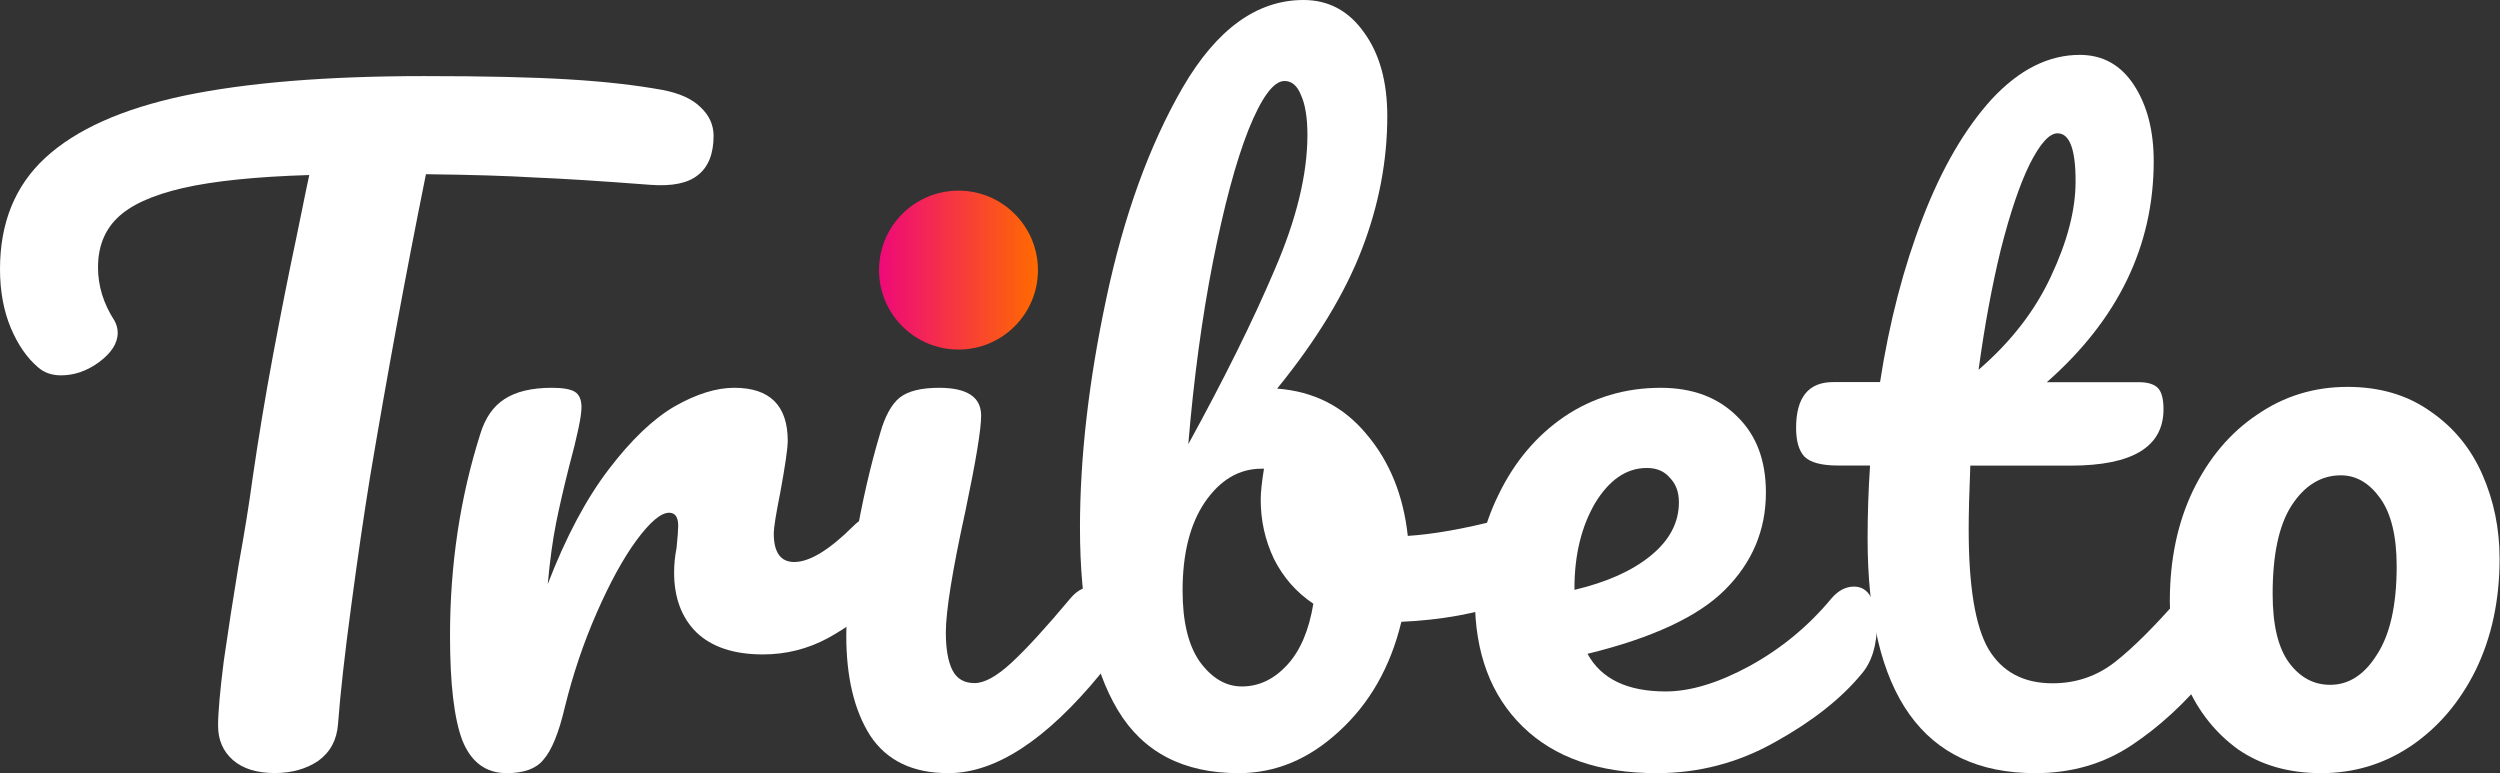 <?xml version="1.0" encoding="utf-8"?>
<!-- Generator: Adobe Illustrator 25.4.1, SVG Export Plug-In . SVG Version: 6.00 Build 0)  -->
<svg version="1.1" id="Layer_1" xmlns="http://www.w3.org/2000/svg" xmlns:xlink="http://www.w3.org/1999/xlink" x="0px" y="0px"
	 viewBox="0 0 2451 758" style="enable-background:new 0 0 2451 758;" xml:space="preserve">
<rect x="0" y="0" width="2451" height="758" fill="#333333" stroke="none"/>
<style type="text/css">
	.st0{fill:#FFFFFF;}
	.st1{fill:url(#SVGID_1_);}
</style>
<path class="st0" d="M649.6,88.2c16.7,3.2,29,8.8,37.1,16.8c8.6,8,12.9,17.4,12.9,28.1c0,17.6-5.1,30.5-15.3,38.5
	c-9.7,8-25.3,11.2-46.7,9.6c-48.4-3.7-86.2-6.1-113.6-7.2c-26.9-1.6-62.3-2.7-106.4-3.2c-19.9,98.4-38.1,197.3-54.8,296.8
	c-5.9,36.4-12.1,78.6-18.5,126.7c-6.4,47.6-10.7,86.1-12.9,115.5c-1.1,15.5-7.5,27.5-19.3,36.1c-11.8,8-26.1,12-42.7,12
	c-17.7,0-31.4-4.3-41.1-12.8c-9.7-8.6-14.5-19.8-14.5-33.7c0-12.8,1.9-34,5.6-63.4c4.3-29.9,9.1-61.2,14.5-93.8
	c5.9-32.6,10.5-61,13.7-85c5.9-40.6,12.6-81,20.1-121.1c7.5-40.1,15-78.1,22.6-113.9c1.6-8,3.5-17.1,5.6-27.3
	c2.1-10.7,4.6-22.5,7.3-35.3c-52.7,1.6-94,5.9-124.1,12.8c-30.1,7-51.6,16.8-64.5,29.7c-12.4,12.3-18.5,28.3-18.5,48.1
	c0,18.2,5.4,35.6,16.1,52.1c2.1,3.7,3.2,7.8,3.2,12c0,10.2-6.2,19.8-18.5,28.9c-11.8,8.6-24.2,12.8-37.1,12.8
	c-9.1,0-16.7-2.7-22.6-8c-10.7-9.1-19.6-21.9-26.6-38.5C3.5,304.5,0,285.3,0,263.9c0-45.5,14.8-81.8,44.3-109.1
	c30.1-27.8,75.5-48.1,136.2-61C241.8,81,320.2,74.6,415.9,74.6c59.1,0,106.1,1.1,141,3.2C592.4,79.9,623.3,83.4,649.6,88.2z"/>
<path class="st0" d="M496.8,758c-20.4,0-34.9-10.7-43.5-32.1c-8.1-21.4-12.1-55.6-12.1-102.7c0-69.5,9.9-135.6,29.8-198.1
	c4.8-15.5,12.6-26.7,23.4-33.7c11.3-7.5,26.9-11.2,46.7-11.2c10.7,0,18.3,1.3,22.6,4c4.3,2.7,6.4,7.8,6.4,15.2
	c0,8.6-4,27.8-12.1,57.8c-5.4,21.4-9.7,40.1-12.9,56.1c-3.2,16-5.9,35.8-8.1,59.4c17.7-46,37.6-83.4,59.6-112.3
	c22-28.9,43.5-49.5,64.5-61.8c21.5-12.3,41.1-18.4,58.8-18.4c34.9,0,52.4,17.4,52.4,52.1c0,7-2.4,23.8-7.3,50.5
	c-4.3,21.4-6.4,34.8-6.4,40.1c0,18.7,6.7,28.1,20.1,28.1c15,0,34.4-11.8,58-35.3c7-7,14.2-10.4,21.8-10.4c7,0,12.4,3.2,16.1,9.6
	c4.3,5.9,6.4,13.9,6.4,24.1c0,19.8-5.4,35.3-16.1,46.5c-15,15.5-32.8,28.9-53.2,40.1c-19.9,10.7-41.1,16-63.7,16
	c-28.5,0-50.2-7.2-65.3-21.7c-14.5-14.4-21.8-34-21.8-58.6c0-8,0.8-16,2.4-24.1c1.1-10.7,1.6-17.9,1.6-21.7c0-8.6-3-12.8-8.9-12.8
	c-8.1,0-18.8,9.1-32.2,27.3c-12.9,17.6-25.8,41.2-38.7,70.6c-12.9,29.4-23.4,60.4-31.4,93c-5.9,25.1-12.9,42.2-21,51.3
	C525.6,753.7,513.5,758,496.8,758z"/>
<path class="st0" d="M929.7,758c-34.9,0-60.4-12.3-76.6-36.9c-15.6-24.6-23.4-57.2-23.4-97.9c0-24.1,3-54.8,8.9-92.2
	c6.4-38,14.5-73.3,24.2-105.9c4.8-17.1,11.3-28.9,19.3-35.3c8.1-6.4,21-9.6,38.7-9.6c27.4,0,41.1,9.1,41.1,27.3
	c0,13.4-5.1,44.4-15.3,93c-12.9,58.8-19.3,98.7-19.3,119.5c0,16,2.1,28.3,6.4,36.9c4.3,8.6,11.6,12.8,21.8,12.8
	c9.7,0,21.8-6.7,36.3-20.1c14.5-13.4,33.8-34.5,58-63.4c6.4-7.5,13.7-11.2,21.8-11.2c7,0,12.4,3.2,16.1,9.6
	c4.3,6.4,6.4,15.2,6.4,26.5c0,21.4-5.1,38-15.3,49.7C1025.6,725.6,975.9,758,929.7,758z"/>
<path class="st0" d="M1481.9,507.7c7,0,12.3,3.5,16.1,10.4c3.8,7,5.7,15.8,5.7,26.5c0,13.4-1.9,23.8-5.7,31.3
	c-3.8,7-9.7,11.8-17.7,14.4c-32.2,11.2-67.7,17.6-106.4,19.3c-10.7,44.4-31.2,80.2-61.2,107.5c-29.5,27.3-62.3,40.9-98.3,40.9
	c-54.3,0-93.8-20.6-118.5-61.8c-24.7-41.2-37.1-100.8-37.1-178.9c0-69,8.6-143.8,25.8-224.6c17.2-81.3,42.2-150.3,74.9-206.9
	C1192.8,28.6,1232.3,0,1277.9,0c24.7,0,44.6,10.7,59.6,32.1c15.1,20.9,22.6,48.1,22.6,81.8c0,43.8-8.3,87.4-25,130.7
	c-16.7,43.3-44.3,88.8-83,136.4c36,2.7,65.3,17.6,87.8,44.9c22.6,26.7,36,59.9,40.3,99.5c25.3-1.6,55.3-7,90.3-16
	C1473.8,508.3,1477.6,507.7,1481.9,507.7z M1259.4,79.4c-10.8,0-22.6,16-35.5,48.1c-12.4,31.5-23.9,74.6-34.7,129.1
	c-10.7,54.5-18.8,114.2-24.2,178.9c35.5-64.7,63.7-121.7,84.6-170.9c21.5-49.7,32.2-93.8,32.2-132.3c0-17.1-2.2-30.2-6.4-39.3
	C1271.8,84,1266.4,79.4,1259.4,79.4z M1217.5,673c16.7,0,31.4-7,44.3-20.9c12.9-13.9,21.5-34,25.8-60.2
	c-16.7-11.2-29.6-25.9-38.7-44.1c-8.6-18.2-12.9-37.4-12.9-57.8c0-7.5,1.1-17.6,3.2-30.5h-2.4c-22,0-40.6,11-55.6,32.9
	c-14.5,21.4-21.8,50.3-21.8,86.6c0,30.5,5.6,53.7,16.9,69.8C1188.2,665,1201.9,673,1217.5,673z"/>
<path class="st0" d="M1817.7,575.1c7,0,12.4,3.2,16.1,9.6c4.3,6.4,6.4,15.2,6.4,26.5c0,21.4-5.1,38-15.3,49.7
	c-19.9,24.1-48.1,46.3-84.6,66.6c-36,20.3-74.7,30.5-116.1,30.5c-56.4,0-100.2-15.2-131.4-45.7c-31.2-30.5-46.8-72.2-46.8-125.1
	c0-36.9,7.8-71.1,23.4-102.7c15.6-32.1,37.1-57.5,64.5-76.2c27.9-18.7,59.4-28.1,94.3-28.1c31.2,0,56.2,9.4,74.9,28.1
	c18.8,18.2,28.2,43,28.2,74.6c0,36.9-13.4,68.7-40.3,95.5c-26.3,26.2-71.2,47.1-134.6,62.6c13.4,24.6,39,36.9,76.6,36.9
	c24.2,0,51.6-8.3,82.2-24.9c31.2-17.1,58-39.3,80.6-66.6C1802.4,578.9,1809.6,575.1,1817.7,575.1z M1614.6,458.8
	c-19.9,0-36.8,11.5-50.8,34.5c-13.4,23-20.2,50.8-20.2,83.4v1.6c31.7-7.5,56.7-18.7,75-33.7c18.3-15,27.4-32.4,27.4-52.1
	c0-10.2-3-18.2-8.9-24.1C1631.8,462,1624.2,458.8,1614.6,458.8z"/>
<path class="st0" d="M2158.3,575.1c7,0,12.3,3.2,16.1,9.6c4.3,6.4,6.4,15.2,6.4,26.5c0,21.4-5.1,38-15.3,49.7
	c-23.1,28.3-48.4,51.6-75.8,69.8c-27.4,18.2-58.8,27.3-94.3,27.3c-109.6,0-164.4-76.7-164.4-230.2c0-23.5,0.8-47.3,2.4-71.4H1802
	c-16.1,0-27.1-2.9-33-8.8c-5.4-5.9-8.1-15.2-8.1-28.1c0-29.9,12.1-44.9,36.3-44.9h46c9.1-58.8,23.1-112.6,41.9-161.2
	c18.8-48.7,41.4-87.4,67.7-116.3c26.9-28.9,55.6-43.3,86.2-43.3c22.6,0,40.3,9.9,53.2,29.7c12.9,19.8,19.3,44.7,19.3,74.6
	c0,82.9-34.9,155.1-104.8,216.6h90.3c8.6,0,14.8,1.9,18.5,5.6s5.6,10.7,5.6,20.9c0,36.9-30.4,55.3-91.1,55.3h-98.3
	c-1.1,26.7-1.6,47.6-1.6,62.6c0,55.6,6.4,94.7,19.3,117.1c13.4,22.5,34.4,33.7,62.9,33.7c23.1,0,43.5-7,61.3-20.9
	c17.7-13.9,38.7-34.8,62.9-62.6C2143,578.9,2150.2,575.1,2158.3,575.1z M2017.2,130.7c-8.1,0-17.2,10.2-27.4,30.5
	c-9.7,19.8-19.1,47.6-28.2,83.4c-8.6,35.3-15.9,74.6-21.8,117.9c31.7-27.3,55.3-57.8,70.9-91.4c16.1-34.2,24.2-65.2,24.2-93
	C2035,146.5,2029.1,130.7,2017.2,130.7z"/>
<path class="st0" d="M2275.6,758c-31.7,0-58.8-7.8-81.4-23.3c-22-16-38.7-36.9-50-62.6c-11.3-25.7-16.9-53.2-16.9-82.6
	c0-40.6,7.5-76.7,22.6-108.3c15.6-32.1,36.5-56.9,62.9-74.6c26.3-18.2,55.9-27.3,88.7-27.3c31.7,0,58.8,8,81.4,24.1
	c22.6,15.5,39.5,36.1,50.8,61.8c11.3,25.7,16.9,53.2,16.9,82.6c0,40.6-7.8,77-23.4,109.1c-15.6,31.5-36.8,56.4-63.7,74.6
	C2337.1,749.2,2307.9,758,2275.6,758z M2284.5,671.4c18.3,0,33.6-9.9,45.9-29.7c12.9-19.8,19.3-48.7,19.3-86.6
	c0-29.4-5.4-51.6-16.1-66.6c-10.8-15-23.6-22.5-38.7-22.5c-19.3,0-35.5,9.9-48.3,29.7c-12.4,19.3-18.5,48.1-18.5,86.6
	c0,30.5,5.4,52.9,16.1,67.4C2254.9,664.2,2268.4,671.4,2284.5,671.4z"/>
<linearGradient id="SVGID_1_" gradientUnits="userSpaceOnUse" x1="861.835" y1="493.109" x2="1017.589" y2="493.109" gradientTransform="matrix(1 0 0 -1 0 757.89)">
	<stop  offset="0" style="stop-color:#EE0979"/>
	<stop  offset="1" style="stop-color:#FF6A00"/>
</linearGradient>
<circle class="st1" cx="939.7" cy="264.8" r="77.9"/>
</svg>
